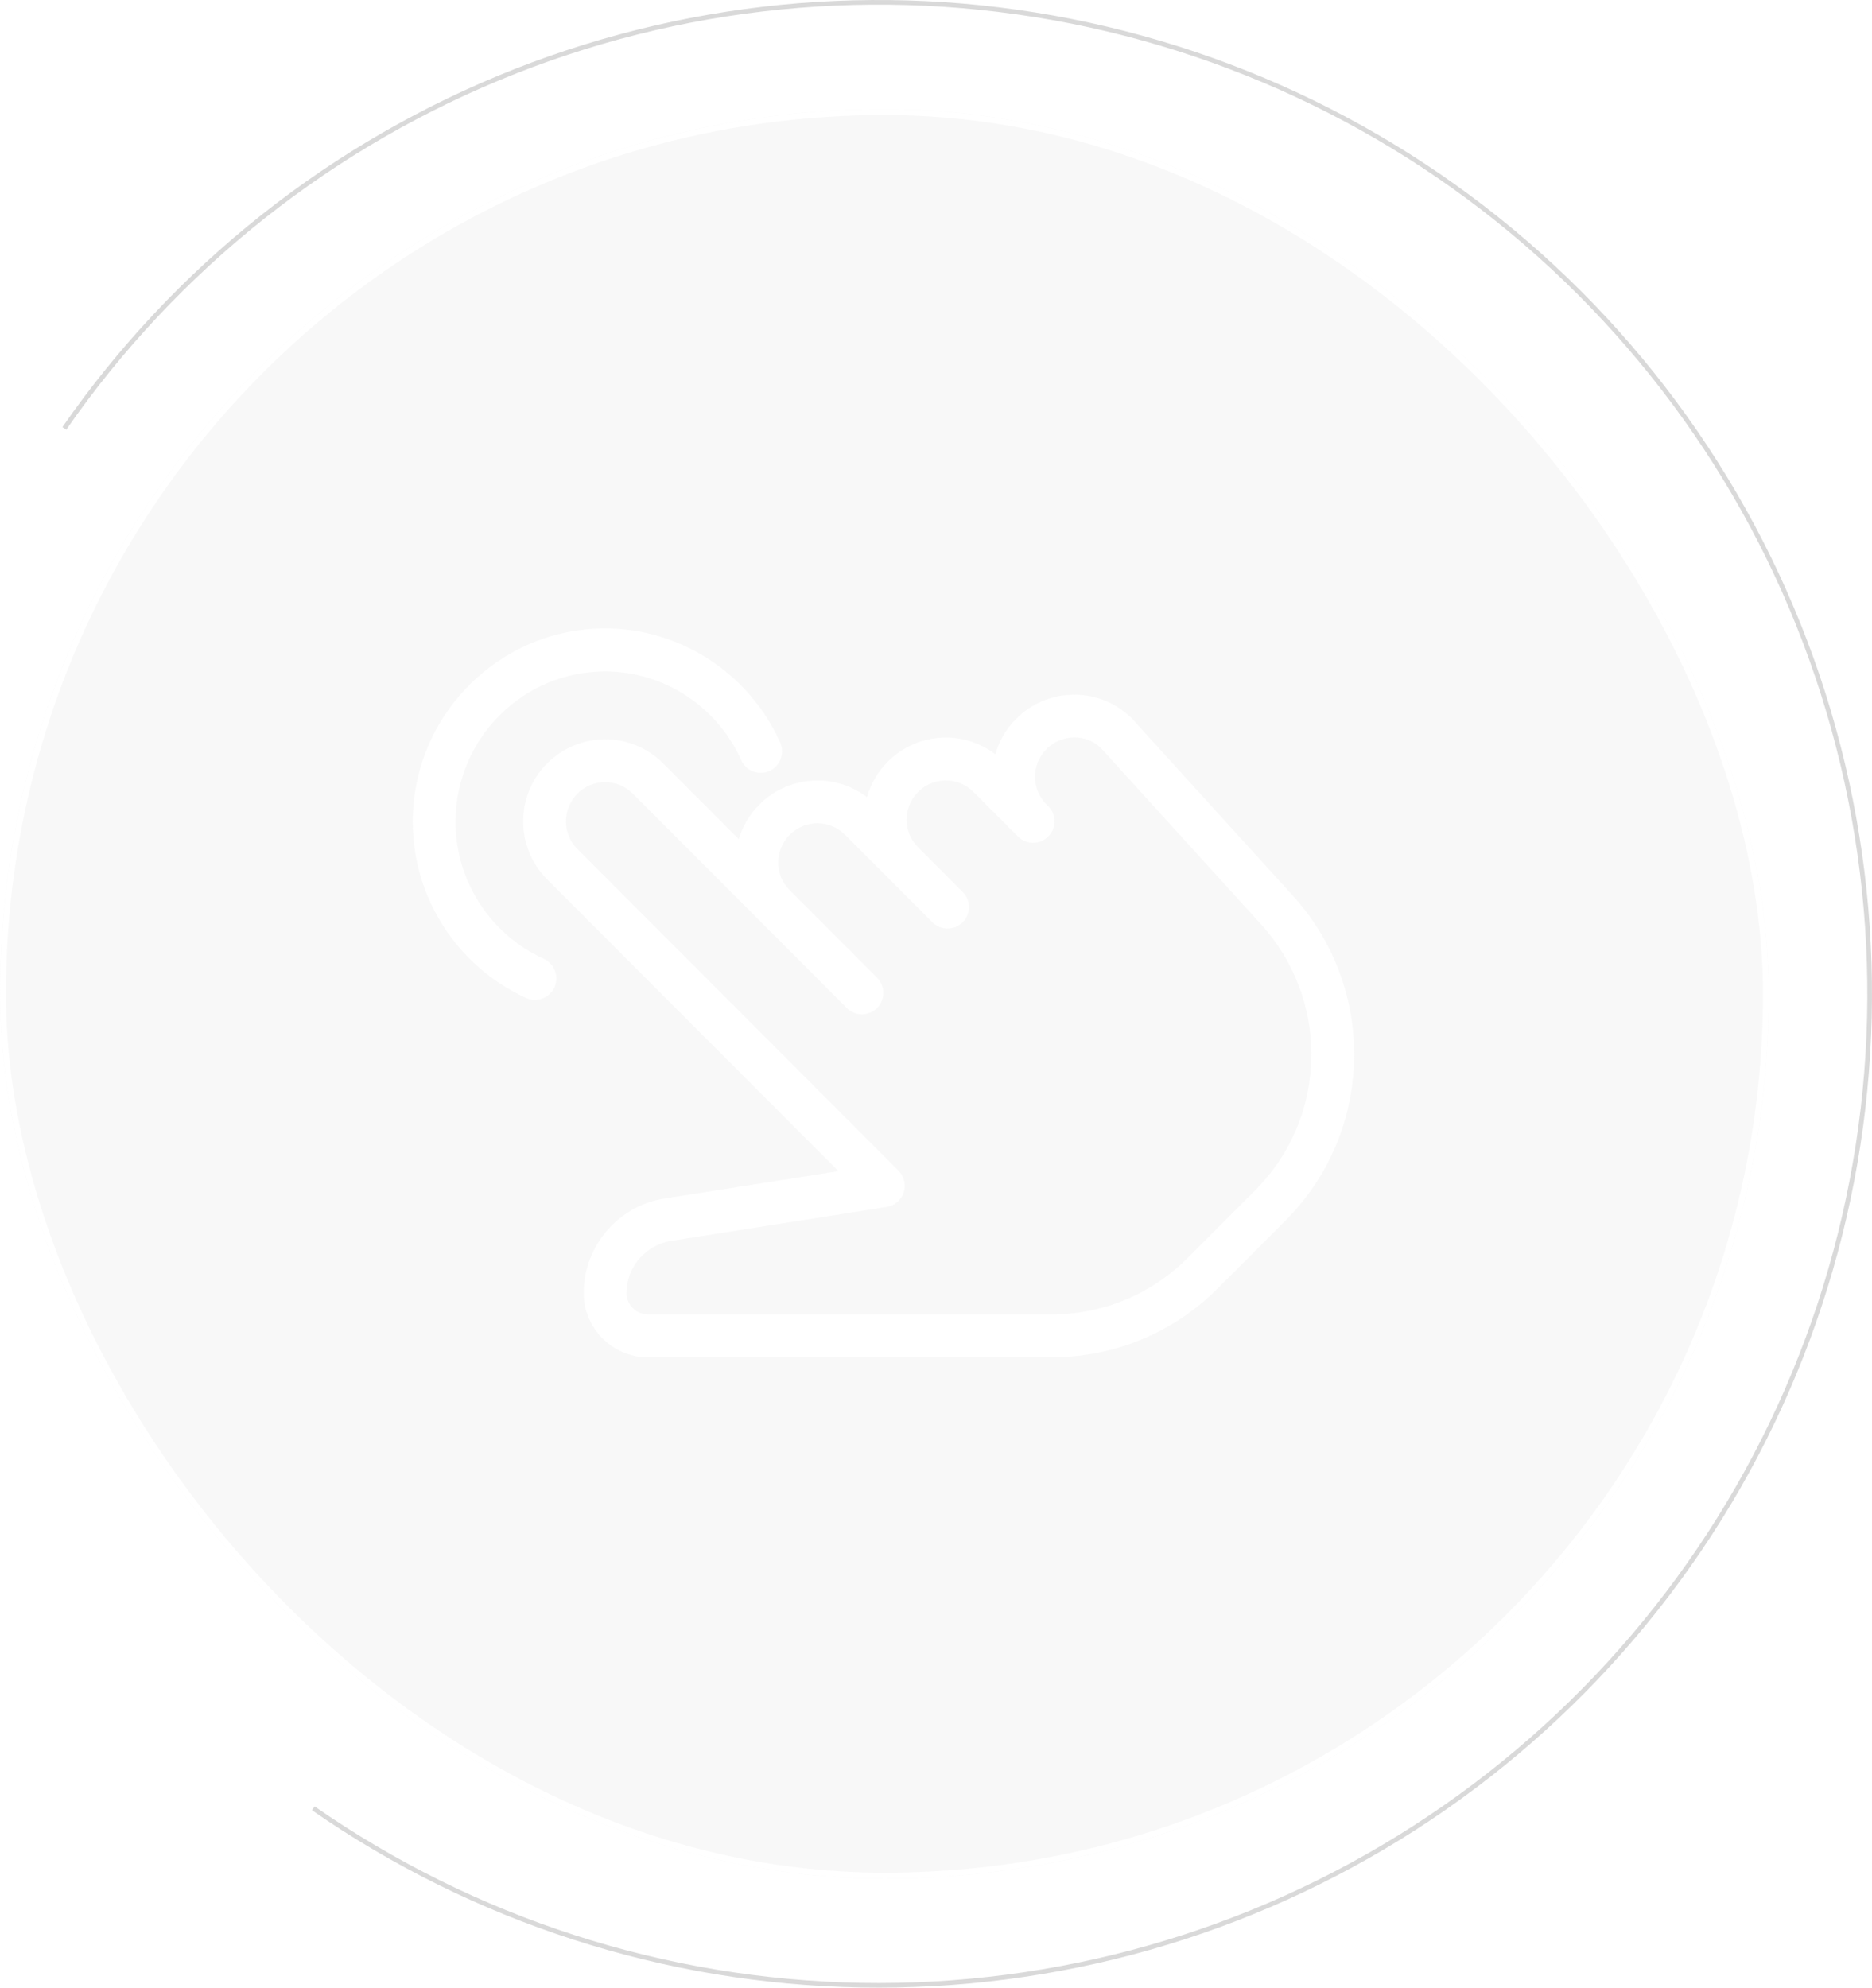 <svg width="635" height="674" viewBox="0 0 635 674" fill="none" xmlns="http://www.w3.org/2000/svg">
<path d="M105.817 613.83C160.569 651.84 225.362 672.761 292.004 673.947C358.646 675.132 424.143 656.53 480.212 620.492C536.281 584.453 580.405 532.598 607.003 471.483C633.601 410.367 641.479 342.737 629.641 277.145C617.803 211.552 586.78 150.943 540.495 102.982C494.211 55.021 434.744 21.861 369.614 7.697C304.484 -6.467 236.617 -0.999 174.594 23.408C112.571 47.815 59.179 90.066 21.169 144.818L22.465 145.718C60.297 91.222 113.439 49.169 175.172 24.876C236.904 0.583 304.454 -4.859 369.279 9.239C434.104 23.337 493.292 56.341 539.36 104.078C585.428 151.814 616.305 212.14 628.088 277.425C639.871 342.711 632.03 410.024 605.556 470.853C579.083 531.682 535.166 583.295 479.359 619.164C423.552 655.034 358.362 673.549 292.032 672.369C225.702 671.189 161.212 650.366 106.717 612.534L105.817 613.83Z" fill="#D9D9D9"/>
<g filter="url(#filter0_b_0_1)">
<rect x="0.014" y="37.013" width="600" height="600" rx="300" fill="#DDDDDD" fill-opacity="0.2"/>
<rect x="1.014" y="38.013" width="598" height="598" rx="299" stroke="white" stroke-width="2"/>
<g clip-path="url(#clip0_0_1)">
<path d="M438.572 303.744L383.983 243.672C373.181 232.856 355.585 232.842 344.681 243.759C341.226 247.219 338.874 251.363 337.655 255.783C326.795 247.452 311.129 248.281 301.126 258.298C297.796 261.635 295.372 265.768 294.084 270.306C283.225 262.005 267.559 262.819 257.57 272.836C254.187 276.224 251.865 280.265 250.601 284.568L224.874 258.806C214.073 247.99 196.476 247.976 185.573 258.894C174.757 269.71 174.757 287.33 185.573 298.161L284.415 397.136L225.789 406.353C209.949 408.621 198.001 422.403 198.001 438.439C198.001 450.462 207.771 460.246 219.778 460.246H356.674C378.001 460.246 398.051 451.93 413.136 436.825L435.973 413.957C451.043 398.881 459.333 378.818 459.333 357.491C459.333 337.573 451.958 318.485 438.572 303.744ZM425.708 403.678L402.871 426.547C390.53 438.904 374.124 445.708 356.673 445.708H219.778C215.771 445.708 212.518 442.451 212.518 438.438C212.518 429.599 219.109 421.996 227.951 420.731L300.762 409.275C303.462 408.853 305.684 406.949 306.54 404.346C307.382 401.759 306.7 398.895 304.769 396.961L195.837 287.882C190.683 282.721 190.683 274.318 195.91 269.07C198.392 266.591 201.755 265.2 205.26 265.203C208.643 265.203 212.026 266.497 214.61 269.084L287.247 341.819C290.078 344.654 294.68 344.654 297.511 341.819C298.92 340.394 299.631 338.534 299.631 336.672C299.631 334.811 298.92 332.951 297.497 331.526L267.836 301.825C262.682 296.664 262.682 288.275 267.923 283.027C273.062 277.88 281.469 277.88 286.608 283.027L316.284 312.742C319.115 315.577 323.718 315.577 326.549 312.742C327.906 311.375 328.668 309.524 328.669 307.596C328.669 305.735 327.957 303.874 326.534 302.449L311.391 287.286C306.238 282.125 306.238 273.736 311.479 268.488C316.618 263.342 325.024 263.342 330.164 268.488L345.379 283.724C345.408 283.738 345.393 283.738 345.393 283.738L345.408 283.752L345.422 283.767L345.436 283.781H345.45C345.465 283.781 345.465 283.795 345.465 283.795C348.31 286.5 352.811 286.442 355.584 283.65C358.415 280.815 358.415 276.207 355.584 273.372L354.96 272.747C352.463 270.246 351.083 266.917 351.083 263.384C351.083 259.851 352.448 256.536 355.033 253.949C360.202 248.802 368.564 248.817 373.486 253.701L427.843 313.526C438.775 325.579 444.815 341.193 444.815 357.491C444.815 374.937 438.035 391.336 425.708 403.678Z" fill="white"/>
<path d="M264.643 251.77C254.089 228.287 230.775 213.098 205.257 213.098C169.286 213.098 140.014 242.528 140.014 278.693C140.014 304.348 155.121 327.787 178.478 338.413C179.449 338.851 180.465 339.055 181.465 339.055C184.22 339.055 186.859 337.451 188.077 334.77C189.715 331.096 188.091 326.781 184.452 325.12C166.271 316.855 154.513 298.634 154.513 278.693C154.513 250.56 177.275 227.674 205.258 227.674C225.092 227.674 243.216 239.496 251.436 257.775C253.075 261.448 257.381 263.095 261.02 261.419C264.673 259.758 266.296 255.443 264.643 251.77Z" fill="white"/>
</g>
</g>
<defs>
<filter id="filter0_b_0_1" x="-21.986" y="15.013" width="644" height="644" filterUnits="userSpaceOnUse" color-interpolation-filters="sRGB">
<feFlood flood-opacity="0" result="BackgroundImageFix"/>
<feGaussianBlur in="BackgroundImageFix" stdDeviation="11"/>
<feComposite in2="SourceAlpha" operator="in" result="effect1_backgroundBlur_0_1"/>
<feBlend mode="normal" in="SourceGraphic" in2="effect1_backgroundBlur_0_1" result="shape"/>
</filter>
<clipPath id="clip0_0_1">
<rect width="319.319" height="247.149" fill="white" transform="translate(140.014 213.098)"/>
</clipPath>
</defs>
</svg>
